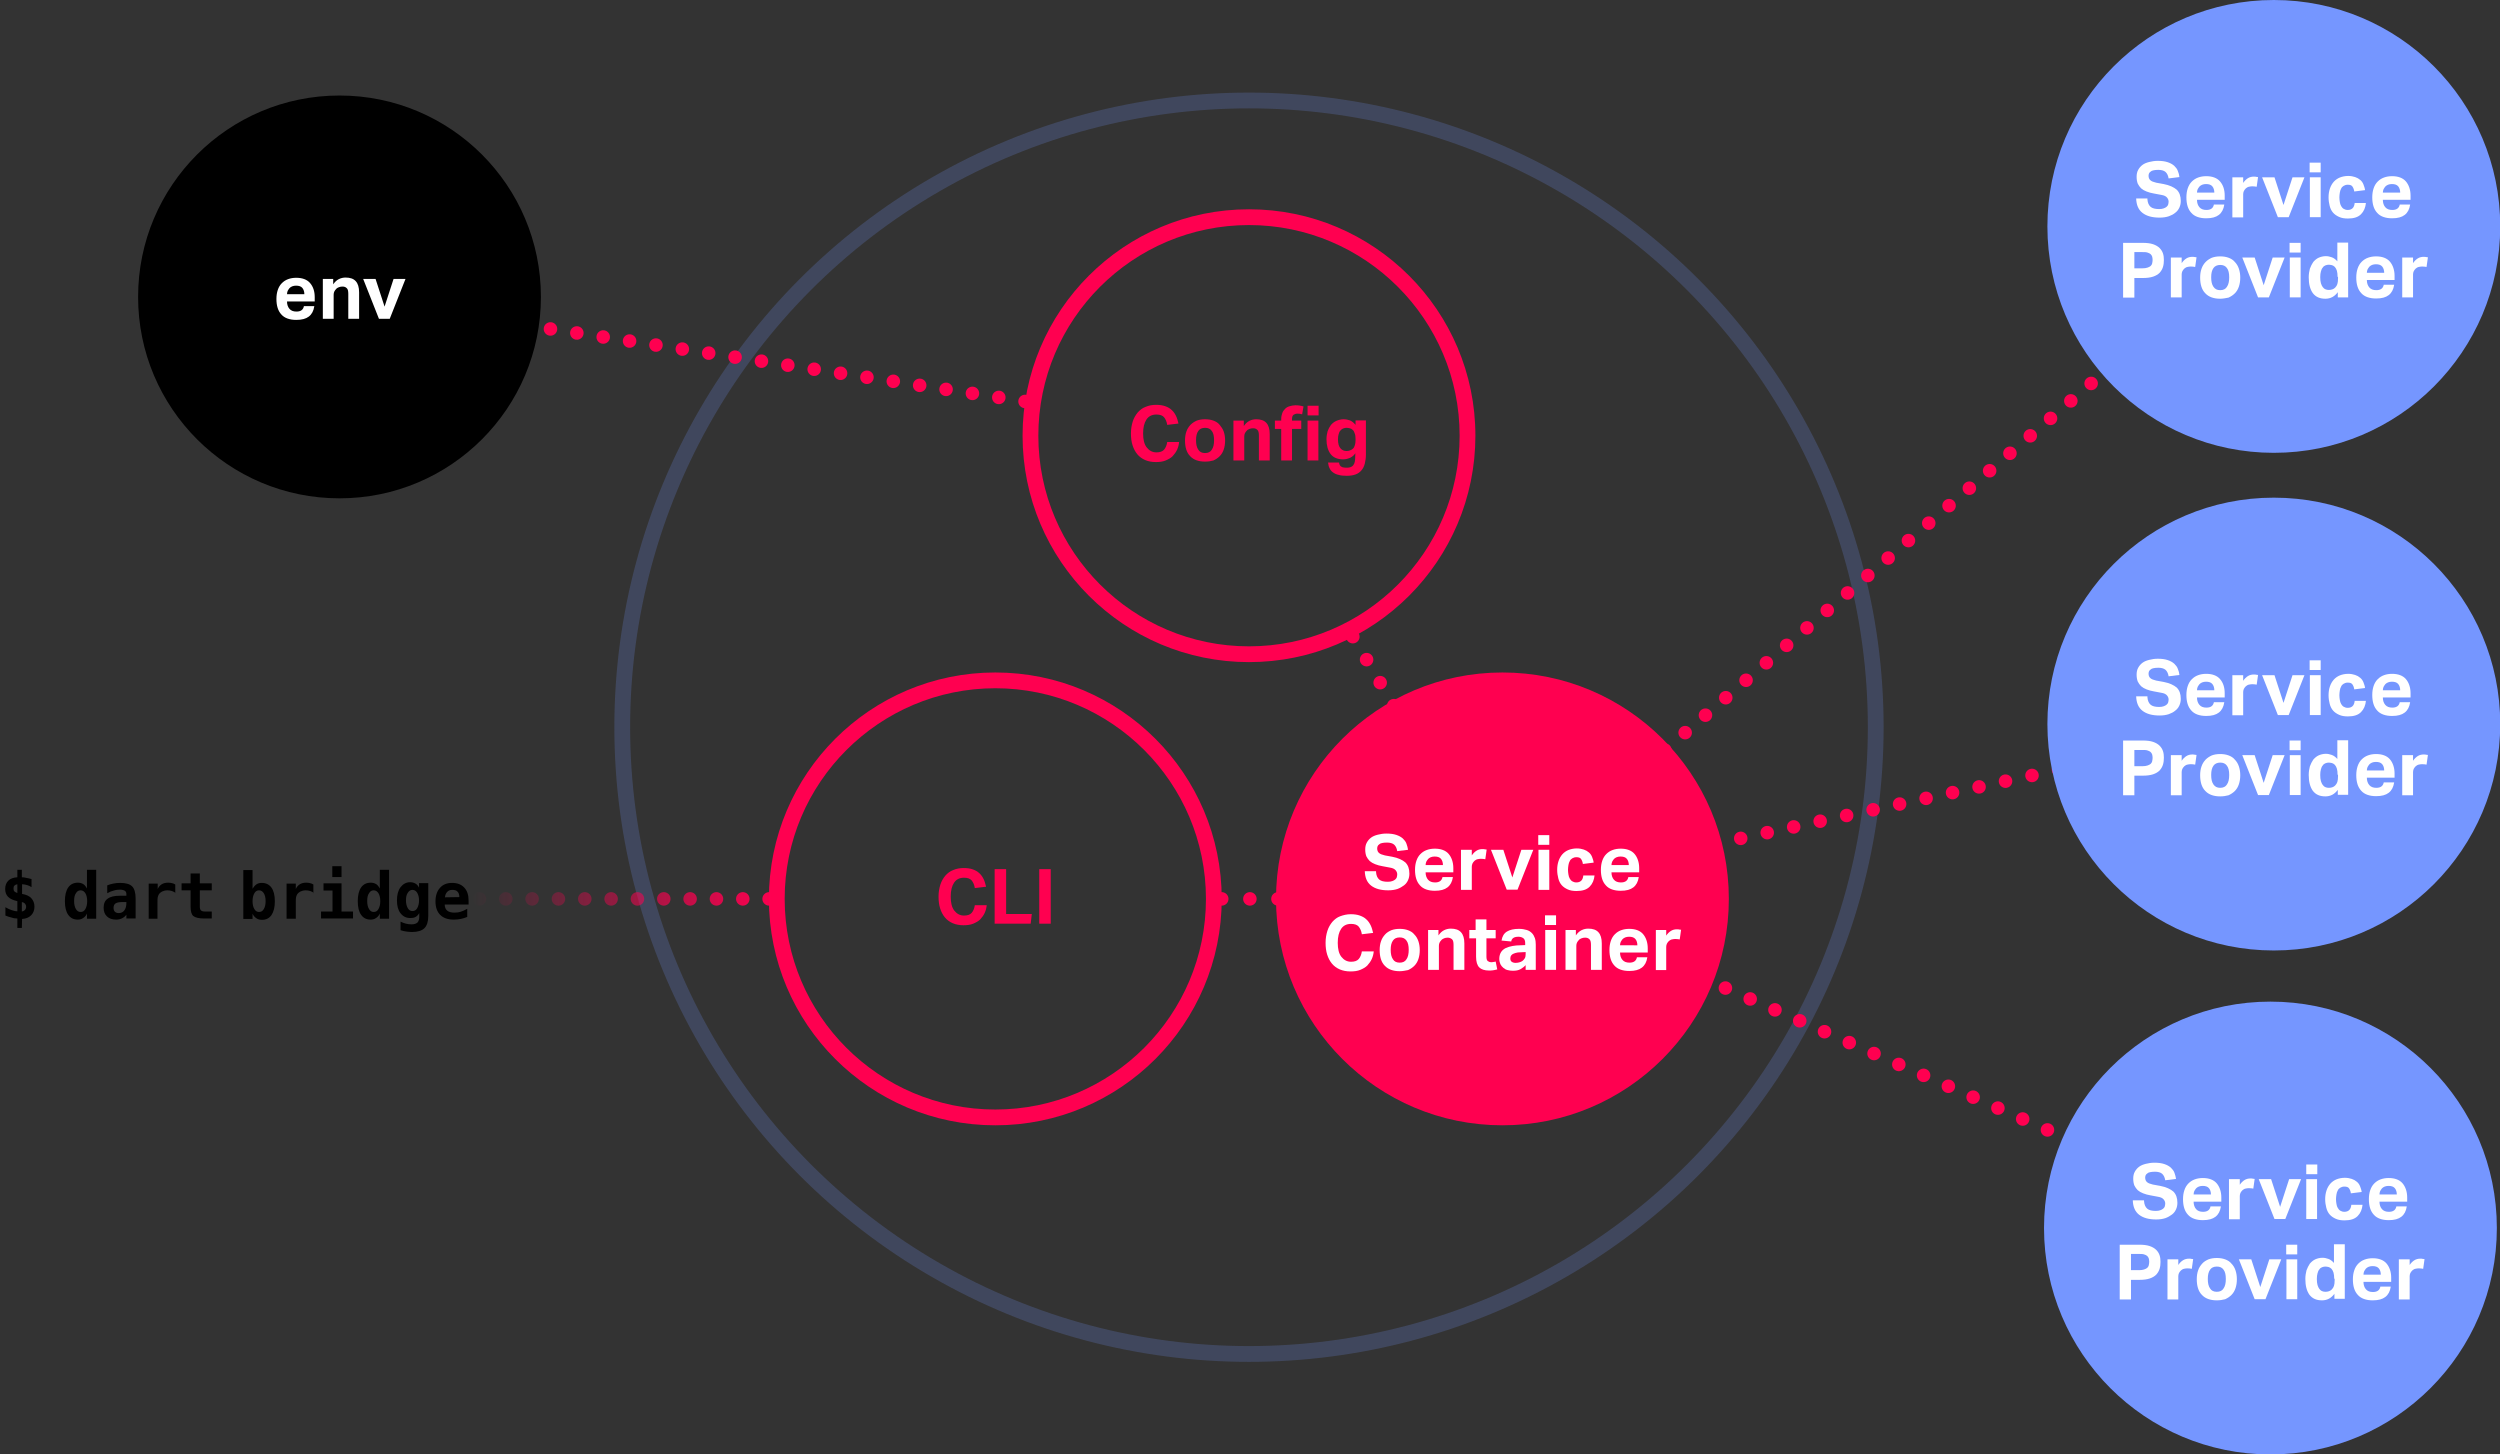 <?xml version="1.0" encoding="utf-8"?>
<!-- Generator: Adobe Illustrator 19.0.0, SVG Export Plug-In . SVG Version: 6.00 Build 0)  -->
<svg version="1.0" id="Layer_1" xmlns="http://www.w3.org/2000/svg" xmlns:xlink="http://www.w3.org/1999/xlink" x="0px" y="0px"
	 viewBox="0 0 1109.7 645.6" enable-background="new 0 0 1109.7 645.6" xml:space="preserve">
<rect x="0" y="0" width="1109.7" height="645.6" fill="#333333" stroke="none"/>
<circle id="XMLID_4_" opacity="0.21" fill="none" stroke="#7596FF" stroke-width="7" stroke-miterlimit="10" cx="554.4" cy="322.8" r="278.2"/>
<g id="XMLID_8_">
	<g id="XMLID_10_">
		<path id="XMLID_32_" fill="#FF0050" d="M441.8,305.5c51.5,0,93.5,41.9,93.5,93.5s-41.9,93.5-93.5,93.5s-93.5-41.9-93.5-93.5
			S390.3,305.5,441.8,305.5 M441.8,298.5c-55.5,0-100.5,45-100.5,100.5s45,100.5,100.5,100.5s100.5-45,100.5-100.5
			S497.3,298.5,441.8,298.5L441.8,298.5z"/>
	</g>
	<g id="XMLID_9_">
		<path id="XMLID_370_" fill="#FF0050" d="M438,401.6c-0.1,1.3-0.4,2.5-0.9,3.6c-0.5,1.1-1.2,2-2,2.9c-0.8,0.8-1.9,1.4-3.1,1.9
			c-1.2,0.5-2.7,0.7-4.3,0.7c-1.8,0-3.4-0.3-4.8-0.9c-1.4-0.6-2.6-1.5-3.5-2.6c-0.9-1.1-1.6-2.4-2.1-4c-0.5-1.6-0.7-3.3-0.7-5.2
			c0-2,0.3-3.7,0.8-5.3c0.5-1.6,1.3-2.9,2.2-4c1-1.1,2.1-2,3.5-2.5c1.4-0.6,2.9-0.9,4.7-0.9c1.5,0,2.9,0.2,4,0.6
			c1.1,0.4,2.1,0.9,2.9,1.7c0.8,0.7,1.4,1.6,1.9,2.6c0.5,1,0.8,2.2,1.1,3.4l-5,0.6c-0.2-1.4-0.7-2.5-1.4-3.4
			c-0.7-0.8-1.8-1.2-3.4-1.2c-1.9,0-3.4,0.7-4.4,2.2c-1,1.5-1.5,3.5-1.5,6.2c0,2.7,0.5,4.8,1.6,6.2c1.1,1.4,2.5,2.2,4.3,2.2
			c1.6,0,2.7-0.4,3.4-1.2c0.7-0.8,1.2-2,1.4-3.4H438z"/>
		<path id="XMLID_372_" fill="#FF0050" d="M441.5,385.8h5.1v19.9H458l-0.5,4.3h-16V385.8z"/>
		<path id="XMLID_374_" fill="#FF0050" d="M461.3,385.8h5.1V410h-5.1V385.8z"/>
	</g>
</g>
<g id="XMLID_27_">
	<g id="XMLID_53_">
		<path id="XMLID_55_" fill="#FF0050" d="M554.4,99.9c51.5,0,93.5,41.9,93.5,93.5s-41.9,93.5-93.5,93.5c-51.5,0-93.5-41.9-93.5-93.5
			S502.8,99.9,554.4,99.9 M554.4,92.9c-55.5,0-100.5,45-100.5,100.5s45,100.5,100.5,100.5c55.5,0,100.5-45,100.5-100.5
			S609.8,92.9,554.4,92.9L554.4,92.9z"/>
	</g>
	<g id="XMLID_52_">
		<path id="XMLID_356_" fill="#FF0050" d="M523.4,196c-0.1,1.3-0.4,2.5-0.9,3.6c-0.5,1.1-1.2,2-2,2.9c-0.8,0.8-1.9,1.4-3.1,1.9
			c-1.2,0.5-2.7,0.7-4.3,0.7c-1.8,0-3.4-0.3-4.8-0.9c-1.4-0.6-2.6-1.5-3.5-2.6c-0.9-1.1-1.6-2.4-2.1-4c-0.5-1.6-0.7-3.3-0.7-5.2
			c0-2,0.3-3.7,0.8-5.3c0.5-1.6,1.3-2.9,2.2-4c1-1.1,2.1-2,3.5-2.5c1.4-0.6,2.9-0.9,4.7-0.9c1.5,0,2.9,0.2,4,0.6
			c1.1,0.4,2.1,0.9,2.9,1.7c0.8,0.7,1.4,1.6,1.9,2.6c0.5,1,0.8,2.2,1.1,3.4l-5,0.6c-0.2-1.4-0.7-2.5-1.4-3.4
			c-0.7-0.8-1.8-1.2-3.4-1.2c-1.9,0-3.4,0.7-4.4,2.2c-1,1.5-1.5,3.5-1.5,6.2c0,2.7,0.5,4.8,1.6,6.2c1.1,1.4,2.5,2.2,4.3,2.2
			c1.6,0,2.7-0.4,3.4-1.2c0.7-0.8,1.2-2,1.4-3.4H523.4z"/>
		<path id="XMLID_358_" fill="#FF0050" d="M534.9,204.9c-2.9,0-5.1-0.8-6.6-2.4c-1.6-1.6-2.3-4-2.3-7c0-1.4,0.2-2.8,0.6-3.9
			c0.4-1.2,1-2.1,1.8-3c0.8-0.8,1.7-1.4,2.8-1.9c1.1-0.4,2.3-0.6,3.7-0.6c1.4,0,2.6,0.2,3.7,0.6c1.1,0.4,2.1,1,2.8,1.9
			s1.4,1.8,1.8,3c0.4,1.2,0.6,2.5,0.6,3.9c0,1.5-0.2,2.8-0.6,4c-0.4,1.2-1,2.2-1.8,3c-0.8,0.8-1.7,1.4-2.8,1.9
			C537.5,204.7,536.3,204.9,534.9,204.9z M534.9,201.1c1.4,0,2.4-0.5,3-1.5c0.7-1,1-2.4,1-4.2c0-1.8-0.3-3.2-1-4.1
			c-0.7-1-1.7-1.4-3-1.4c-1.4,0-2.4,0.5-3,1.4c-0.7,1-1,2.3-1,4.1c0,1.8,0.3,3.2,1,4.2C532.5,200.6,533.5,201.1,534.9,201.1z"/>
		<path id="XMLID_361_" fill="#FF0050" d="M547.5,186.7h4.6v2.4c0.7-1,1.5-1.8,2.5-2.3c1-0.5,2-0.7,3-0.7c2,0,3.5,0.5,4.5,1.6
			c1,1.1,1.5,2.7,1.5,5v11.7h-4.8v-11.1c0-1.2-0.2-2.1-0.7-2.5c-0.5-0.5-1.1-0.7-1.9-0.7c-0.6,0-1.1,0.1-1.6,0.3s-0.9,0.4-1.2,0.8
			c-0.3,0.3-0.6,0.7-0.8,1.1c-0.2,0.4-0.3,0.9-0.3,1.4v10.7h-4.8V186.7z"/>
		<path id="XMLID_363_" fill="#FF0050" d="M568.7,190.4h-2.8v-3.7h2.8v-0.6c0-1.1,0.2-2,0.5-2.8c0.3-0.8,0.8-1.4,1.3-1.9
			s1.2-0.9,2-1.1c0.7-0.2,1.6-0.4,2.4-0.4c0.6,0,1.2,0,1.8,0.1c0.6,0.1,1.3,0.2,1.9,0.4l-0.6,3.5c-0.7-0.2-1.4-0.3-2.1-0.3
			c-0.6,0-1.2,0.2-1.7,0.5c-0.5,0.4-0.7,1-0.7,1.9v0.7h4.1v3.7h-4.1v14h-4.8V190.4z M580.4,180.1h4.9v4.3h-4.9V180.1z M580.4,186.7
			h4.8v17.7h-4.8V186.7z"/>
		<path id="XMLID_367_" fill="#FF0050" d="M594.4,205.5c0.1,0.5,0.2,0.8,0.4,1.1s0.4,0.5,0.7,0.6c0.3,0.2,0.6,0.3,1,0.3
			c0.4,0.1,0.9,0.1,1.4,0.1c0.9,0,1.6-0.2,2.1-0.5c0.5-0.3,0.9-0.8,1.1-1.3c0.2-0.5,0.4-1.2,0.4-1.9s0.1-1.4,0.1-2.2v-0.5
			c-0.6,0.9-1.3,1.5-2.3,2c-0.9,0.4-2,0.7-3.1,0.7c-2.5,0-4.4-0.8-5.6-2.4c-1.2-1.6-1.8-3.8-1.8-6.5c0-1.3,0.2-2.5,0.5-3.6
			c0.4-1.1,0.9-2,1.5-2.8c0.7-0.8,1.5-1.4,2.4-1.8c1-0.4,2-0.7,3.2-0.7c1,0,1.9,0.2,2.8,0.5c0.9,0.4,1.7,1,2.5,2v-2h4.6v15.2
			c0,1.5-0.2,2.8-0.5,4c-0.3,1.2-0.8,2.2-1.5,3c-0.7,0.8-1.5,1.4-2.6,1.8c-1.1,0.4-2.4,0.6-3.9,0.6c-1.4,0-2.6-0.1-3.6-0.4
			c-1-0.2-1.8-0.6-2.5-1.1c-0.7-0.5-1.2-1.1-1.5-1.8c-0.4-0.7-0.6-1.6-0.7-2.6H594.4z M601.7,194.9c0-1.1-0.1-1.9-0.4-2.6
			c-0.2-0.7-0.5-1.2-0.9-1.5c-0.4-0.4-0.8-0.6-1.3-0.7c-0.5-0.1-1-0.2-1.4-0.2c-0.5,0-1,0.1-1.5,0.3s-0.9,0.5-1.2,0.9
			c-0.4,0.4-0.6,0.9-0.8,1.6c-0.2,0.6-0.3,1.4-0.3,2.3c0,1.9,0.4,3.2,1.1,4c0.7,0.8,1.6,1.2,2.7,1.2c0.6,0,1.1-0.1,1.6-0.3
			c0.5-0.2,0.9-0.4,1.3-0.8s0.6-0.9,0.8-1.5c0.2-0.6,0.3-1.3,0.3-2.2V194.9z"/>
	</g>
</g>
<g id="XMLID_60_">
	<g id="XMLID_75_">
		
			<line id="XMLID_78_" fill="none" stroke="#FF0050" stroke-width="6" stroke-linecap="round" stroke-linejoin="round" x1="150.7" y1="131.8" x2="150.7" y2="131.8"/>
		
			<line id="XMLID_77_" fill="none" stroke="#FF0050" stroke-width="6" stroke-linecap="round" stroke-linejoin="round" stroke-dasharray="0,11.842" x1="162.4" y1="133.5" x2="449.2" y2="177.3"/>
		
			<line id="XMLID_76_" fill="none" stroke="#FF0050" stroke-width="6" stroke-linecap="round" stroke-linejoin="round" x1="455" y1="178.2" x2="455" y2="178.2"/>
	</g>
</g>
<g id="XMLID_57_">
	<g id="XMLID_80_">
		
			<line id="XMLID_88_" fill="none" stroke="#FF0050" stroke-width="6" stroke-linecap="round" stroke-linejoin="round" x1="600.5" y1="282.6" x2="600.5" y2="282.6"/>
		
			<line id="XMLID_87_" fill="none" stroke="#FF0050" stroke-width="6" stroke-linecap="round" stroke-linejoin="round" stroke-dasharray="0,11.866" x1="606.6" y1="292.8" x2="663.9" y2="389.9"/>
		
			<line id="XMLID_86_" fill="none" stroke="#FF0050" stroke-width="6" stroke-linecap="round" stroke-linejoin="round" x1="666.9" y1="395" x2="666.9" y2="395"/>
	</g>
</g>
<g id="XMLID_62_">
	<g id="XMLID_83_">
		
			<line id="XMLID_104_" fill="none" stroke="#FF0050" stroke-width="6" stroke-linecap="round" stroke-linejoin="round" x1="542.3" y1="399" x2="542.3" y2="399"/>
		
			<line id="XMLID_85_" fill="none" stroke="#FF0050" stroke-width="6" stroke-linecap="round" stroke-linejoin="round" stroke-dasharray="0,12.457" x1="554.8" y1="399" x2="660.6" y2="399"/>
		
			<line id="XMLID_84_" fill="none" stroke="#FF0050" stroke-width="6" stroke-linecap="round" stroke-linejoin="round" x1="666.9" y1="399" x2="666.9" y2="399"/>
	</g>
</g>
<g id="XMLID_67_">
	<g id="XMLID_108_">
		<linearGradient id="XMLID_391_" gradientUnits="userSpaceOnUse" x1="209.807" y1="398.961" x2="344.392" y2="398.961">
			<stop  offset="0" style="stop-color:#FF0050;stop-opacity:0"/>
			<stop  offset="1" style="stop-color:#FF0050"/>
		</linearGradient>
		
			<line id="XMLID_111_" fill="none" stroke="url(#XMLID_391_)" stroke-width="6" stroke-linecap="round" stroke-linejoin="round" x1="212.8" y1="399" x2="212.8" y2="399"/>
		<linearGradient id="XMLID_392_" gradientUnits="userSpaceOnUse" x1="209.807" y1="398.961" x2="344.392" y2="398.961">
			<stop  offset="0" style="stop-color:#FF0050;stop-opacity:0"/>
			<stop  offset="1" style="stop-color:#FF0050"/>
		</linearGradient>
		
			<line id="XMLID_110_" fill="none" stroke="url(#XMLID_392_)" stroke-width="6" stroke-linecap="round" stroke-linejoin="round" stroke-dasharray="0,11.69" x1="224.5" y1="399" x2="335.5" y2="399"/>
		<linearGradient id="XMLID_393_" gradientUnits="userSpaceOnUse" x1="209.807" y1="398.961" x2="344.392" y2="398.961">
			<stop  offset="0" style="stop-color:#FF0050;stop-opacity:0"/>
			<stop  offset="1" style="stop-color:#FF0050"/>
		</linearGradient>
		
			<line id="XMLID_109_" fill="none" stroke="url(#XMLID_393_)" stroke-width="6" stroke-linecap="round" stroke-linejoin="round" x1="341.4" y1="399" x2="341.4" y2="399"/>
	</g>
</g>
<g id="XMLID_63_">
	<g id="XMLID_94_">
		
			<line id="XMLID_99_" fill="none" stroke="#FF0050" stroke-width="6" stroke-linecap="round" stroke-linejoin="round" x1="1007.8" y1="545.1" x2="1007.8" y2="545.1"/>
		
			<line id="XMLID_96_" fill="none" stroke="#FF0050" stroke-width="6" stroke-linecap="round" stroke-linejoin="round" stroke-dasharray="0,12.016" x1="996.8" y1="540.3" x2="672.4" y2="397.4"/>
		
			<line id="XMLID_95_" fill="none" stroke="#FF0050" stroke-width="6" stroke-linecap="round" stroke-linejoin="round" x1="666.9" y1="395" x2="666.9" y2="395"/>
	</g>
</g>
<g id="XMLID_56_">
	<g id="XMLID_138_">
		
			<line id="XMLID_141_" fill="none" stroke="#FF0050" stroke-width="6" stroke-linecap="round" stroke-linejoin="round" x1="1007.8" y1="321.4" x2="1007.8" y2="321.4"/>
		
			<line id="XMLID_140_" fill="none" stroke="#FF0050" stroke-width="6" stroke-linecap="round" stroke-linejoin="round" stroke-dasharray="0,12.025" x1="996" y1="323.9" x2="672.8" y2="393.7"/>
		
			<line id="XMLID_139_" fill="none" stroke="#FF0050" stroke-width="6" stroke-linecap="round" stroke-linejoin="round" x1="666.9" y1="395" x2="666.9" y2="395"/>
	</g>
</g>
<g id="XMLID_64_">
	<g id="XMLID_143_">
		
			<line id="XMLID_146_" fill="none" stroke="#FF0050" stroke-width="6" stroke-linecap="round" stroke-linejoin="round" x1="1009.3" y1="100.5" x2="1009.3" y2="100.5"/>
		
			<line id="XMLID_145_" fill="none" stroke="#FF0050" stroke-width="6" stroke-linecap="round" stroke-linejoin="round" stroke-dasharray="0,11.885" x1="1000.3" y1="108.2" x2="671.4" y2="391.1"/>
		
			<line id="XMLID_144_" fill="none" stroke="#FF0050" stroke-width="6" stroke-linecap="round" stroke-linejoin="round" x1="666.9" y1="395" x2="666.9" y2="395"/>
	</g>
</g>
<g id="XMLID_5_">
	<circle id="XMLID_7_" fill="#FF0050" cx="666.9" cy="399" r="100.5"/>
	<g id="XMLID_6_">
		<path id="XMLID_317_" fill="#FFFFFF" d="M610.8,387.1c0.1,1.5,0.6,2.6,1.4,3.3s2.1,1,3.8,1c0.8,0,1.5-0.1,2-0.3
			c0.5-0.2,1-0.4,1.3-0.7c0.3-0.3,0.6-0.6,0.7-1c0.1-0.4,0.2-0.8,0.2-1.3c0-0.6-0.2-1.2-0.7-1.8c-0.5-0.6-1.3-1-2.6-1.2l-3.2-0.6
			c-1.2-0.2-2.3-0.5-3.3-0.9c-1-0.4-1.7-0.8-2.4-1.4c-0.6-0.6-1.1-1.3-1.5-2.1c-0.3-0.8-0.5-1.8-0.5-3c0-1.2,0.2-2.2,0.7-3.1
			c0.5-0.9,1.1-1.6,1.9-2.2c0.8-0.6,1.8-1,3-1.3c1.2-0.3,2.4-0.5,3.8-0.5c1.8,0,3.2,0.2,4.4,0.6c1.2,0.4,2.1,0.9,2.9,1.6
			c0.7,0.7,1.3,1.4,1.6,2.3s0.6,1.8,0.7,2.7l-4.8,0.6c-0.2-1.3-0.7-2.3-1.4-2.9c-0.7-0.6-1.8-0.9-3.2-0.9c-0.9,0-1.6,0.1-2.1,0.2
			c-0.6,0.1-1,0.3-1.3,0.6c-0.3,0.2-0.6,0.5-0.7,0.8c-0.1,0.3-0.2,0.6-0.2,1c0,0.9,0.3,1.6,0.8,2c0.5,0.5,1.4,0.8,2.6,1.1l3.3,0.6
			c2.6,0.5,4.5,1.4,5.8,2.5c1.2,1.2,1.8,2.8,1.8,5c0,1.1-0.2,2-0.6,2.9c-0.4,0.9-1,1.7-1.8,2.3s-1.8,1.2-2.9,1.6
			c-1.2,0.4-2.6,0.6-4.1,0.6c-3.3,0-5.8-0.7-7.6-2.1c-1.8-1.4-2.7-3.5-2.8-6.4H610.8z"/>
		<path id="XMLID_319_" fill="#FFFFFF" d="M644.9,389.4c-0.3,2-1.1,3.5-2.4,4.5c-1.3,1-3.1,1.5-5.6,1.5c-2.9,0-5.2-0.8-6.6-2.4
			c-1.5-1.6-2.2-3.9-2.2-6.9c0-1.5,0.2-2.8,0.6-4c0.4-1.2,1-2.2,1.8-3c0.8-0.8,1.7-1.4,2.8-1.8c1.1-0.4,2.3-0.6,3.6-0.6
			c2.7,0,4.8,0.8,6.1,2.3s2.1,3.7,2.1,6.3v1.9h-12.3c0,1.4,0.4,2.5,1.1,3.3c0.7,0.8,1.7,1.2,3.1,1.2c1.9,0,3-0.8,3.3-2.4H644.9z
			 M640.5,384.1c0-1.2-0.3-2.2-0.9-2.9s-1.5-1-2.8-1c-0.6,0-1.2,0.1-1.7,0.3c-0.5,0.2-0.9,0.5-1.2,0.8c-0.3,0.4-0.6,0.8-0.8,1.2
			c-0.2,0.5-0.3,1-0.3,1.5H640.5z"/>
		<path id="XMLID_322_" fill="#FFFFFF" d="M648.7,377.2h4.6v2.5c0.6-0.9,1.3-1.6,2.1-2.1c0.8-0.5,1.7-0.7,2.6-0.7
			c0.5,0,0.8,0,1.1,0.1c0.3,0,0.6,0.1,0.8,0.1l-0.6,4.3c-0.5-0.1-1.2-0.2-2-0.2c-0.5,0-1,0.1-1.5,0.2c-0.5,0.1-0.9,0.4-1.3,0.7
			c-0.4,0.4-0.7,0.8-0.9,1.2c-0.2,0.5-0.3,0.9-0.3,1.4V395h-4.8V377.2z"/>
		<path id="XMLID_324_" fill="#FFFFFF" d="M661.8,377.2h5.5l4,12.3l4-12.3h5.3l-7,17.7h-4.8L661.8,377.2z"/>
		<path id="XMLID_326_" fill="#FFFFFF" d="M682.8,370.7h4.9v4.3h-4.9V370.7z M682.9,377.2h4.8V395h-4.8V377.2z"/>
		<path id="XMLID_329_" fill="#FFFFFF" d="M707.8,388.5c-0.2,2.1-0.9,3.8-2.2,5.1c-1.3,1.3-3.2,1.9-5.8,1.9c-1.5,0-2.8-0.2-3.9-0.7
			c-1.1-0.5-2-1.1-2.7-1.9c-0.7-0.8-1.2-1.8-1.5-3c-0.3-1.2-0.5-2.4-0.5-3.8c0-1.4,0.2-2.7,0.6-3.9c0.4-1.2,1-2.2,1.7-3
			c0.7-0.8,1.7-1.5,2.7-1.9s2.3-0.7,3.7-0.7c1.2,0,2.2,0.2,3.1,0.5c0.9,0.3,1.6,0.7,2.3,1.3c0.6,0.5,1.1,1.2,1.4,2
			c0.3,0.8,0.6,1.6,0.7,2.5l-4.8,0.6c-0.1-0.9-0.4-1.6-0.8-2.2c-0.4-0.6-1.1-0.8-2.1-0.8c-0.7,0-1.3,0.2-1.8,0.5
			c-0.5,0.3-0.9,0.7-1.1,1.2c-0.3,0.5-0.5,1.1-0.6,1.8c-0.1,0.7-0.2,1.4-0.2,2.1c0,0.7,0.1,1.5,0.2,2.1c0.1,0.7,0.3,1.3,0.6,1.8
			c0.3,0.5,0.6,0.9,1.1,1.2c0.5,0.3,1.1,0.5,1.8,0.5c1,0,1.7-0.3,2.2-0.8c0.5-0.5,0.8-1.3,0.9-2.3H707.8z"/>
		<path id="XMLID_331_" fill="#FFFFFF" d="M727.4,389.4c-0.3,2-1.1,3.5-2.4,4.5c-1.3,1-3.1,1.5-5.6,1.5c-2.9,0-5.2-0.8-6.6-2.4
			c-1.5-1.6-2.2-3.9-2.2-6.9c0-1.5,0.2-2.8,0.6-4c0.4-1.2,1-2.2,1.8-3s1.7-1.4,2.8-1.8c1.1-0.4,2.3-0.6,3.6-0.6
			c2.7,0,4.8,0.8,6.1,2.3s2.1,3.7,2.1,6.3v1.9h-12.3c0,1.4,0.4,2.5,1.1,3.3s1.7,1.2,3.1,1.2c1.9,0,3-0.8,3.3-2.4H727.4z M723,384.1
			c0-1.2-0.3-2.2-0.9-2.9c-0.6-0.7-1.5-1-2.8-1c-0.6,0-1.2,0.1-1.7,0.3c-0.5,0.2-0.9,0.5-1.2,0.8c-0.3,0.4-0.6,0.8-0.8,1.2
			c-0.2,0.5-0.3,1-0.3,1.5H723z"/>
		<path id="XMLID_334_" fill="#FFFFFF" d="M609.8,422.1c-0.1,1.3-0.4,2.5-0.9,3.6c-0.5,1.1-1.2,2-2,2.9c-0.8,0.8-1.9,1.4-3.1,1.9
			c-1.2,0.5-2.7,0.7-4.3,0.7c-1.8,0-3.4-0.3-4.8-0.9c-1.4-0.6-2.6-1.5-3.5-2.6c-0.9-1.1-1.6-2.4-2.1-4c-0.5-1.6-0.7-3.3-0.7-5.2
			c0-2,0.3-3.7,0.8-5.3c0.5-1.6,1.3-2.9,2.2-4c1-1.1,2.1-2,3.5-2.5s2.9-0.9,4.7-0.9c1.5,0,2.9,0.2,4,0.6c1.1,0.4,2.1,0.9,2.9,1.7
			c0.8,0.7,1.4,1.6,1.9,2.6c0.5,1,0.8,2.2,1.1,3.4l-5,0.6c-0.2-1.4-0.7-2.5-1.4-3.4c-0.7-0.8-1.8-1.2-3.4-1.2
			c-1.9,0-3.4,0.7-4.4,2.2s-1.5,3.5-1.5,6.2c0,2.7,0.5,4.8,1.6,6.2c1.1,1.4,2.5,2.2,4.3,2.2c1.6,0,2.7-0.4,3.4-1.2
			c0.7-0.8,1.2-2,1.4-3.4H609.8z"/>
		<path id="XMLID_336_" fill="#FFFFFF" d="M621.3,431.1c-2.9,0-5.1-0.8-6.6-2.4c-1.6-1.6-2.3-4-2.3-7c0-1.4,0.2-2.8,0.6-3.9
			c0.4-1.2,1-2.1,1.8-3s1.7-1.4,2.8-1.9c1.1-0.4,2.3-0.6,3.7-0.6c1.4,0,2.6,0.2,3.7,0.6c1.1,0.4,2.1,1,2.8,1.9
			c0.8,0.8,1.4,1.8,1.8,3c0.4,1.2,0.6,2.5,0.6,3.9c0,1.5-0.2,2.8-0.6,4c-0.4,1.2-1,2.2-1.8,3c-0.8,0.8-1.7,1.4-2.8,1.9
			C623.9,430.8,622.7,431.1,621.3,431.1z M621.3,427.3c1.4,0,2.4-0.5,3-1.5c0.7-1,1-2.4,1-4.2c0-1.8-0.3-3.2-1-4.1
			c-0.7-1-1.7-1.4-3-1.4c-1.4,0-2.4,0.5-3,1.4c-0.7,1-1,2.3-1,4.1c0,1.8,0.3,3.2,1,4.2C618.9,426.8,619.9,427.3,621.3,427.3z"/>
		<path id="XMLID_339_" fill="#FFFFFF" d="M633.9,412.8h4.6v2.4c0.7-1,1.5-1.8,2.5-2.3c1-0.5,2-0.7,3-0.7c2,0,3.5,0.5,4.5,1.6
			s1.5,2.7,1.5,5v11.7h-4.8v-11.1c0-1.2-0.2-2.1-0.7-2.5s-1.1-0.7-1.9-0.7c-0.6,0-1.1,0.1-1.6,0.3c-0.4,0.2-0.9,0.4-1.2,0.8
			c-0.3,0.3-0.6,0.7-0.8,1.1s-0.3,0.9-0.3,1.4v10.7h-4.8V412.8z"/>
		<path id="XMLID_341_" fill="#FFFFFF" d="M655,416.5h-2.8v-3.7h2.8v-4.7h4.8v4.7h4.1v3.7h-4.1v8.2c0,0.9,0.2,1.6,0.6,1.9
			c0.4,0.3,0.9,0.5,1.5,0.5c0.3,0,0.6,0,1-0.1c0.3,0,0.7-0.1,1-0.2l0.7,3.5c-0.7,0.2-1.3,0.3-1.9,0.4c-0.6,0.1-1.2,0.1-1.8,0.1
			c-1.9,0-3.4-0.5-4.3-1.4c-0.9-0.9-1.4-2.5-1.4-4.7V416.5z"/>
		<path id="XMLID_343_" fill="#FFFFFF" d="M677.3,428.3c-0.7,0.8-1.5,1.4-2.4,1.9c-0.9,0.5-2,0.7-3.4,0.7c-0.8,0-1.5-0.1-2.3-0.3
			s-1.3-0.5-1.9-1c-0.5-0.4-1-1-1.3-1.6c-0.3-0.7-0.5-1.5-0.5-2.4c0-1.2,0.3-2.2,0.8-3c0.5-0.8,1.3-1.4,2.1-1.8
			c0.9-0.4,1.9-0.7,3-0.9c1.1-0.2,2.2-0.3,3.3-0.3l2.3-0.1v-0.9c0-1.1-0.3-1.8-0.9-2.2s-1.3-0.6-2.1-0.6c-1.9,0-3,0.7-3.2,2.1
			l-4.3-0.4c0.3-1.9,1.1-3.2,2.4-4c1.3-0.8,3.1-1.2,5.3-1.2c1.4,0,2.5,0.2,3.5,0.5c1,0.3,1.7,0.8,2.3,1.4c0.6,0.6,1,1.4,1.3,2.2
			c0.3,0.9,0.4,1.9,0.4,2.9v11.2h-4.5V428.3z M677.2,422.6l-2.1,0.1c-1,0-1.8,0.1-2.4,0.3c-0.6,0.2-1.1,0.4-1.4,0.6
			c-0.3,0.2-0.5,0.5-0.7,0.8c-0.1,0.3-0.2,0.7-0.2,1.1c0,0.6,0.2,1.1,0.6,1.4c0.4,0.3,1,0.5,1.7,0.5c1.2,0,2.2-0.3,3-0.8
			c0.4-0.3,0.8-0.7,1.1-1.2c0.3-0.5,0.4-1.1,0.4-1.8V422.6z"/>
		<path id="XMLID_346_" fill="#FFFFFF" d="M685.8,406.3h4.9v4.3h-4.9V406.3z M685.9,412.8h4.8v17.7h-4.8V412.8z"/>
		<path id="XMLID_349_" fill="#FFFFFF" d="M694.9,412.8h4.6v2.4c0.7-1,1.5-1.8,2.5-2.3c1-0.5,2-0.7,3-0.7c2,0,3.5,0.5,4.5,1.6
			c1,1.1,1.5,2.7,1.5,5v11.7h-4.8v-11.1c0-1.2-0.2-2.1-0.7-2.5c-0.5-0.5-1.1-0.7-1.9-0.7c-0.6,0-1.1,0.1-1.6,0.3s-0.9,0.4-1.2,0.8
			c-0.3,0.3-0.6,0.7-0.8,1.1c-0.2,0.4-0.3,0.9-0.3,1.4v10.7h-4.8V412.8z"/>
		<path id="XMLID_351_" fill="#FFFFFF" d="M731.2,425c-0.3,2-1.1,3.5-2.4,4.5c-1.3,1-3.1,1.5-5.6,1.5c-2.9,0-5.2-0.8-6.6-2.4
			c-1.5-1.6-2.2-3.9-2.2-6.9c0-1.5,0.2-2.8,0.6-4c0.4-1.2,1-2.2,1.8-3s1.7-1.4,2.8-1.8c1.1-0.4,2.3-0.6,3.6-0.6
			c2.7,0,4.8,0.8,6.1,2.3s2.1,3.7,2.1,6.3v1.9h-12.3c0,1.4,0.4,2.5,1.1,3.3s1.7,1.2,3.1,1.2c1.9,0,3-0.8,3.3-2.4H731.2z
			 M726.8,419.7c0-1.2-0.3-2.2-0.9-2.9c-0.6-0.7-1.5-1-2.8-1c-0.6,0-1.2,0.1-1.7,0.3c-0.5,0.2-0.9,0.5-1.2,0.8
			c-0.3,0.4-0.6,0.8-0.8,1.2c-0.2,0.5-0.3,1-0.3,1.5H726.8z"/>
		<path id="XMLID_354_" fill="#FFFFFF" d="M735,412.8h4.6v2.5c0.6-0.9,1.3-1.6,2.1-2.1c0.8-0.5,1.7-0.7,2.6-0.7c0.5,0,0.8,0,1.1,0.1
			c0.3,0,0.6,0.1,0.8,0.1l-0.6,4.3c-0.5-0.1-1.2-0.2-2-0.2c-0.5,0-1,0.1-1.5,0.2c-0.5,0.1-0.9,0.4-1.3,0.7c-0.4,0.4-0.7,0.8-0.9,1.2
			c-0.2,0.5-0.3,0.9-0.3,1.4v10.3H735V412.8z"/>
	</g>
</g>
<circle id="XMLID_26_" cx="150.7" cy="131.8" r="89.4"/>
<g id="XMLID_61_">
	<path id="XMLID_310_" fill="#FFFFFF" d="M139.5,136c-0.3,2-1.1,3.5-2.4,4.5c-1.3,1-3.1,1.5-5.6,1.5c-2.9,0-5.2-0.8-6.6-2.4
		c-1.5-1.6-2.2-3.9-2.2-6.9c0-1.5,0.2-2.8,0.6-4c0.4-1.2,1-2.2,1.8-3s1.7-1.4,2.8-1.8c1.1-0.4,2.3-0.6,3.6-0.6
		c2.7,0,4.8,0.8,6.1,2.3c1.4,1.6,2.1,3.7,2.1,6.3v1.9h-12.3c0,1.4,0.4,2.5,1.1,3.3c0.7,0.8,1.7,1.2,3.1,1.2c1.9,0,3-0.8,3.3-2.4
		H139.5z M135.1,130.7c0-1.2-0.3-2.2-0.9-2.9s-1.5-1-2.8-1c-0.6,0-1.2,0.1-1.7,0.3c-0.5,0.2-0.9,0.5-1.2,0.8
		c-0.3,0.4-0.6,0.8-0.8,1.2c-0.2,0.5-0.3,1-0.3,1.5H135.1z"/>
	<path id="XMLID_313_" fill="#FFFFFF" d="M143.3,123.8h4.6v2.4c0.7-1,1.5-1.8,2.5-2.3c1-0.5,2-0.7,3-0.7c2,0,3.5,0.5,4.5,1.6
		s1.5,2.7,1.5,5v11.7h-4.8v-11.1c0-1.2-0.2-2.1-0.7-2.5c-0.5-0.5-1.1-0.7-1.9-0.7c-0.6,0-1.1,0.1-1.6,0.3s-0.9,0.4-1.2,0.8
		c-0.3,0.3-0.6,0.7-0.8,1.1c-0.2,0.4-0.3,0.9-0.3,1.4v10.7h-4.8V123.8z"/>
	<path id="XMLID_315_" fill="#FFFFFF" d="M161.2,123.8h5.5l4,12.3l4-12.3h5.3l-7,17.7h-4.8L161.2,123.8z"/>
</g>
<g id="XMLID_11_">
	<circle id="XMLID_13_" fill="#7596FF" cx="1007.8" cy="545.1" r="100.5"/>
	<g id="XMLID_12_">
		<path id="XMLID_272_" fill="#FFFFFF" d="M951.7,533.2c0.1,1.5,0.6,2.6,1.4,3.3s2.1,1,3.8,1c0.8,0,1.5-0.1,2-0.3
			c0.5-0.2,1-0.4,1.3-0.7c0.3-0.3,0.6-0.6,0.7-1c0.1-0.4,0.2-0.8,0.2-1.3c0-0.6-0.2-1.2-0.7-1.8c-0.5-0.6-1.3-1-2.6-1.2l-3.2-0.6
			c-1.2-0.2-2.3-0.5-3.3-0.9c-1-0.4-1.7-0.8-2.4-1.4c-0.6-0.6-1.1-1.3-1.5-2.1c-0.3-0.8-0.5-1.8-0.5-3c0-1.2,0.2-2.2,0.7-3.1
			c0.5-0.9,1.1-1.6,1.9-2.2c0.8-0.6,1.8-1,3-1.3c1.2-0.3,2.4-0.5,3.8-0.5c1.8,0,3.2,0.2,4.4,0.6c1.2,0.4,2.1,0.9,2.9,1.6
			c0.7,0.7,1.3,1.4,1.6,2.3s0.6,1.8,0.7,2.7l-4.8,0.6c-0.2-1.3-0.7-2.3-1.4-2.9c-0.7-0.6-1.8-0.9-3.2-0.9c-0.9,0-1.6,0.1-2.1,0.2
			c-0.6,0.1-1,0.3-1.3,0.6c-0.3,0.2-0.6,0.5-0.7,0.8c-0.1,0.3-0.2,0.6-0.2,1c0,0.9,0.3,1.6,0.8,2c0.5,0.5,1.4,0.8,2.6,1.1l3.3,0.6
			c2.6,0.5,4.5,1.4,5.8,2.5c1.2,1.2,1.8,2.8,1.8,5c0,1.1-0.2,2-0.6,2.9c-0.4,0.9-1,1.7-1.8,2.3s-1.8,1.2-2.9,1.6
			c-1.2,0.4-2.6,0.6-4.1,0.6c-3.3,0-5.8-0.7-7.6-2.1c-1.8-1.4-2.7-3.5-2.8-6.4H951.7z"/>
		<path id="XMLID_274_" fill="#FFFFFF" d="M985.8,535.6c-0.3,2-1.1,3.5-2.4,4.5c-1.3,1-3.1,1.5-5.6,1.5c-2.9,0-5.2-0.8-6.6-2.4
			c-1.5-1.6-2.2-3.9-2.2-6.9c0-1.5,0.2-2.8,0.6-4c0.4-1.2,1-2.2,1.8-3c0.8-0.8,1.7-1.4,2.8-1.8c1.1-0.4,2.3-0.6,3.6-0.6
			c2.7,0,4.8,0.8,6.1,2.3s2.1,3.7,2.1,6.3v1.9h-12.3c0,1.4,0.4,2.5,1.1,3.3c0.7,0.8,1.7,1.2,3.1,1.2c1.9,0,3-0.8,3.3-2.4H985.8z
			 M981.4,530.3c0-1.2-0.3-2.2-0.9-2.9s-1.5-1-2.8-1c-0.6,0-1.2,0.1-1.7,0.3c-0.5,0.2-0.9,0.5-1.2,0.8c-0.3,0.4-0.6,0.8-0.8,1.2
			c-0.2,0.5-0.3,1-0.3,1.5H981.4z"/>
		<path id="XMLID_277_" fill="#FFFFFF" d="M989.6,523.4h4.6v2.5c0.6-0.9,1.3-1.6,2.1-2.1c0.8-0.5,1.7-0.7,2.6-0.7
			c0.5,0,0.8,0,1.1,0.1c0.3,0,0.6,0.1,0.8,0.1l-0.6,4.3c-0.5-0.1-1.2-0.2-2-0.2c-0.5,0-1,0.1-1.5,0.2c-0.5,0.1-0.9,0.4-1.3,0.7
			c-0.4,0.4-0.7,0.8-0.9,1.2c-0.2,0.5-0.3,0.9-0.3,1.4v10.3h-4.8V523.4z"/>
		<path id="XMLID_279_" fill="#FFFFFF" d="M1002.6,523.4h5.5l4,12.3l4-12.3h5.3l-7,17.7h-4.8L1002.6,523.4z"/>
		<path id="XMLID_281_" fill="#FFFFFF" d="M1023.7,516.9h4.9v4.3h-4.9V516.9z M1023.7,523.4h4.8v17.7h-4.8V523.4z"/>
		<path id="XMLID_284_" fill="#FFFFFF" d="M1048.7,534.7c-0.2,2.1-0.9,3.8-2.2,5.1c-1.3,1.3-3.2,1.9-5.8,1.9c-1.5,0-2.8-0.2-3.9-0.7
			c-1.1-0.5-2-1.1-2.7-1.9c-0.7-0.8-1.2-1.8-1.5-3c-0.3-1.2-0.5-2.4-0.5-3.8c0-1.4,0.2-2.7,0.6-3.9c0.4-1.2,1-2.2,1.7-3
			c0.7-0.8,1.7-1.5,2.7-1.9s2.3-0.7,3.7-0.7c1.2,0,2.2,0.2,3.1,0.5c0.9,0.3,1.6,0.7,2.3,1.3c0.6,0.5,1.1,1.2,1.4,2
			c0.3,0.8,0.6,1.6,0.7,2.5l-4.8,0.6c-0.1-0.9-0.4-1.6-0.8-2.2c-0.4-0.6-1.1-0.8-2.1-0.8c-0.7,0-1.3,0.2-1.8,0.5
			c-0.5,0.3-0.9,0.7-1.1,1.2c-0.3,0.5-0.5,1.1-0.6,1.8c-0.1,0.7-0.2,1.4-0.2,2.1c0,0.7,0.1,1.5,0.2,2.1c0.1,0.7,0.3,1.3,0.6,1.8
			c0.3,0.5,0.6,0.9,1.1,1.2c0.5,0.3,1.1,0.5,1.8,0.5c1,0,1.7-0.3,2.2-0.8c0.5-0.5,0.8-1.3,0.9-2.3H1048.7z"/>
		<path id="XMLID_286_" fill="#FFFFFF" d="M1068.3,535.6c-0.3,2-1.1,3.5-2.4,4.5c-1.3,1-3.1,1.5-5.6,1.5c-2.9,0-5.2-0.8-6.6-2.4
			c-1.5-1.6-2.2-3.9-2.2-6.9c0-1.5,0.2-2.8,0.6-4c0.4-1.2,1-2.2,1.8-3s1.7-1.4,2.8-1.8c1.1-0.4,2.3-0.6,3.6-0.6
			c2.7,0,4.8,0.8,6.1,2.3s2.1,3.7,2.1,6.3v1.9h-12.3c0,1.4,0.4,2.5,1.1,3.3s1.7,1.2,3.1,1.2c1.9,0,3-0.8,3.3-2.4H1068.3z
			 M1063.9,530.3c0-1.2-0.3-2.2-0.9-2.9c-0.6-0.7-1.5-1-2.8-1c-0.6,0-1.2,0.1-1.7,0.3c-0.5,0.2-0.9,0.5-1.2,0.8
			c-0.3,0.4-0.6,0.8-0.8,1.2c-0.2,0.5-0.3,1-0.3,1.5H1063.9z"/>
		<path id="XMLID_289_" fill="#FFFFFF" d="M940.9,552.5h8.7c1.9,0,3.4,0.2,4.6,0.6c1.2,0.4,2.2,1,2.9,1.7c0.7,0.7,1.2,1.5,1.5,2.4
			s0.4,1.9,0.4,2.9c0,1.1-0.1,2.1-0.4,3.1c-0.3,1-0.8,1.8-1.5,2.6c-0.7,0.7-1.7,1.3-2.9,1.7c-1.2,0.4-2.7,0.6-4.5,0.6h-3.8v8.7h-5
			V552.5z M949.5,563.8c0.9,0,1.6-0.1,2.2-0.3c0.6-0.2,1-0.4,1.4-0.7c0.3-0.3,0.6-0.7,0.7-1.2s0.2-1,0.2-1.5c0-0.6-0.1-1.1-0.2-1.5
			c-0.1-0.4-0.4-0.8-0.7-1.1c-0.3-0.3-0.8-0.5-1.4-0.7c-0.6-0.2-1.3-0.2-2.2-0.2h-3.6v7.2H949.5z"/>
		<path id="XMLID_292_" fill="#FFFFFF" d="M962.3,559h4.6v2.5c0.6-0.9,1.3-1.6,2.1-2.1c0.8-0.5,1.7-0.7,2.6-0.7c0.5,0,0.8,0,1.1,0.1
			c0.3,0,0.6,0.1,0.8,0.1l-0.6,4.3c-0.5-0.1-1.2-0.2-2-0.2c-0.5,0-1,0.1-1.5,0.2c-0.5,0.1-0.9,0.4-1.3,0.7c-0.4,0.4-0.7,0.8-0.9,1.2
			c-0.2,0.5-0.3,0.9-0.3,1.4v10.3h-4.8V559z"/>
		<path id="XMLID_294_" fill="#FFFFFF" d="M984,577.2c-2.9,0-5.1-0.8-6.6-2.4c-1.6-1.6-2.3-4-2.3-7c0-1.4,0.2-2.8,0.6-3.9
			c0.4-1.2,1-2.1,1.8-3s1.7-1.4,2.8-1.9c1.1-0.4,2.3-0.6,3.7-0.6c1.4,0,2.6,0.2,3.7,0.6c1.1,0.4,2.1,1,2.8,1.9
			c0.8,0.8,1.4,1.8,1.8,3c0.4,1.2,0.6,2.5,0.6,3.9c0,1.5-0.2,2.8-0.6,4c-0.4,1.2-1,2.2-1.8,3c-0.8,0.8-1.7,1.4-2.8,1.9
			C986.6,577,985.3,577.2,984,577.2z M984,573.4c1.4,0,2.4-0.5,3-1.5c0.7-1,1-2.4,1-4.2c0-1.8-0.3-3.2-1-4.1c-0.7-1-1.7-1.4-3-1.4
			c-1.4,0-2.4,0.5-3,1.4c-0.7,1-1,2.3-1,4.1c0,1.8,0.3,3.2,1,4.2C981.6,572.9,982.6,573.4,984,573.4z"/>
		<path id="XMLID_297_" fill="#FFFFFF" d="M993.8,559h5.5l4,12.3l4-12.3h5.3l-7,17.7h-4.8L993.8,559z"/>
		<path id="XMLID_299_" fill="#FFFFFF" d="M1014.8,552.5h4.9v4.3h-4.9V552.5z M1014.9,559h4.8v17.7h-4.8V559z"/>
		<path id="XMLID_302_" fill="#FFFFFF" d="M1036.2,574.3c-1.4,1.9-3.2,2.9-5.5,2.9c-2.5,0-4.3-0.8-5.6-2.5c-1.2-1.7-1.8-4-1.8-7
			c0-1.4,0.2-2.6,0.5-3.8c0.4-1.1,0.9-2.1,1.5-3c0.7-0.8,1.5-1.5,2.4-1.9s2-0.7,3.2-0.7c0.9,0,1.8,0.2,2.6,0.5
			c0.9,0.3,1.7,0.9,2.5,1.8v-8.3h4.8v24.2h-4.6V574.3z M1036.1,567.6c0-1.1-0.1-2-0.3-2.7c-0.2-0.7-0.5-1.2-0.9-1.7
			c-0.4-0.4-0.9-0.7-1.3-0.8c-0.5-0.1-1-0.2-1.4-0.2c-0.5,0-1,0.1-1.5,0.3s-0.9,0.5-1.2,1c-0.4,0.4-0.6,1-0.8,1.7
			c-0.2,0.7-0.3,1.5-0.3,2.5c0,1.1,0.1,2,0.3,2.7c0.2,0.7,0.5,1.3,0.8,1.7c0.3,0.4,0.7,0.8,1.2,1c0.5,0.2,0.9,0.3,1.5,0.3
			c1.1,0,2.1-0.3,2.8-1c0.5-0.5,0.8-1,1-1.6c0.2-0.6,0.3-1.5,0.3-2.5V567.6z"/>
		<path id="XMLID_305_" fill="#FFFFFF" d="M1061.2,571.2c-0.3,2-1.1,3.5-2.4,4.5c-1.3,1-3.1,1.5-5.6,1.5c-2.9,0-5.2-0.8-6.6-2.4
			c-1.5-1.6-2.2-3.9-2.2-6.9c0-1.5,0.2-2.8,0.6-4c0.4-1.2,1-2.2,1.8-3s1.7-1.4,2.8-1.8c1.1-0.4,2.3-0.6,3.6-0.6
			c2.7,0,4.8,0.8,6.1,2.3s2.1,3.7,2.1,6.3v1.9h-12.3c0,1.4,0.4,2.5,1.1,3.3s1.7,1.2,3.1,1.2c1.9,0,3-0.8,3.3-2.4H1061.2z
			 M1056.8,565.9c0-1.2-0.3-2.2-0.9-2.9c-0.6-0.7-1.5-1-2.8-1c-0.6,0-1.2,0.1-1.7,0.3c-0.5,0.2-0.9,0.5-1.2,0.8
			c-0.3,0.4-0.6,0.8-0.8,1.2c-0.2,0.5-0.3,1-0.3,1.5H1056.8z"/>
		<path id="XMLID_308_" fill="#FFFFFF" d="M1065,559h4.6v2.5c0.6-0.9,1.3-1.6,2.1-2.1c0.8-0.5,1.7-0.7,2.6-0.7c0.5,0,0.8,0,1.1,0.1
			c0.3,0,0.6,0.1,0.8,0.1l-0.6,4.3c-0.5-0.1-1.2-0.2-2-0.2c-0.5,0-1,0.1-1.5,0.2c-0.5,0.1-0.9,0.4-1.3,0.7c-0.4,0.4-0.7,0.8-0.9,1.2
			c-0.2,0.5-0.3,0.9-0.3,1.4v10.3h-4.8V559z"/>
	</g>
</g>
<g id="XMLID_14_">
	<circle id="XMLID_16_" fill="#7596FF" cx="1009.3" cy="321.4" r="100.5"/>
	<g id="XMLID_15_">
		<path id="XMLID_234_" fill="#FFFFFF" d="M953.2,309.5c0.1,1.5,0.6,2.6,1.4,3.3s2.1,1,3.8,1c0.8,0,1.5-0.1,2-0.3
			c0.5-0.2,1-0.4,1.3-0.7c0.3-0.3,0.6-0.6,0.7-1c0.1-0.4,0.2-0.8,0.2-1.3c0-0.6-0.2-1.2-0.7-1.8c-0.5-0.6-1.3-1-2.6-1.2l-3.2-0.6
			c-1.2-0.2-2.3-0.5-3.3-0.9c-1-0.4-1.7-0.8-2.4-1.4c-0.6-0.6-1.1-1.3-1.5-2.1c-0.3-0.8-0.5-1.8-0.5-3c0-1.2,0.2-2.2,0.7-3.1
			s1.1-1.6,1.9-2.2s1.8-1,3-1.3c1.2-0.3,2.4-0.5,3.8-0.5c1.8,0,3.2,0.2,4.4,0.6s2.1,0.9,2.9,1.6c0.7,0.7,1.3,1.4,1.6,2.3
			c0.4,0.9,0.6,1.8,0.7,2.7l-4.8,0.6c-0.2-1.3-0.7-2.3-1.4-2.9c-0.7-0.6-1.8-0.9-3.2-0.9c-0.9,0-1.6,0.1-2.1,0.2
			c-0.6,0.1-1,0.3-1.3,0.6c-0.3,0.2-0.6,0.5-0.7,0.8c-0.1,0.3-0.2,0.6-0.2,1c0,0.9,0.3,1.6,0.8,2c0.5,0.5,1.4,0.8,2.6,1.1l3.3,0.6
			c2.6,0.5,4.5,1.4,5.8,2.5c1.2,1.2,1.8,2.8,1.8,5c0,1.1-0.2,2-0.6,2.9c-0.4,0.9-1,1.7-1.8,2.3c-0.8,0.7-1.8,1.2-2.9,1.6
			c-1.2,0.4-2.6,0.6-4.1,0.6c-3.3,0-5.8-0.7-7.6-2.1c-1.8-1.4-2.7-3.5-2.8-6.4H953.2z"/>
		<path id="XMLID_236_" fill="#FFFFFF" d="M987.3,311.8c-0.3,2-1.1,3.5-2.4,4.5c-1.3,1-3.1,1.5-5.6,1.5c-2.9,0-5.2-0.8-6.6-2.4
			c-1.5-1.6-2.2-3.9-2.2-6.9c0-1.5,0.2-2.8,0.6-4c0.4-1.2,1-2.2,1.8-3c0.8-0.8,1.7-1.4,2.8-1.8c1.1-0.4,2.3-0.6,3.6-0.6
			c2.7,0,4.8,0.8,6.1,2.3c1.4,1.6,2.1,3.7,2.1,6.3v1.9h-12.3c0,1.4,0.4,2.5,1.1,3.3s1.7,1.2,3.1,1.2c1.9,0,3-0.8,3.3-2.4H987.3z
			 M982.9,306.5c0-1.2-0.3-2.2-0.9-2.9s-1.5-1-2.8-1c-0.6,0-1.2,0.1-1.7,0.3s-0.9,0.5-1.2,0.8c-0.3,0.4-0.6,0.8-0.8,1.2
			c-0.2,0.5-0.3,1-0.3,1.5H982.9z"/>
		<path id="XMLID_239_" fill="#FFFFFF" d="M991.1,299.7h4.6v2.5c0.6-0.9,1.3-1.6,2.1-2.1c0.8-0.5,1.7-0.7,2.6-0.7
			c0.5,0,0.8,0,1.1,0.1c0.3,0,0.6,0.1,0.8,0.1l-0.6,4.3c-0.5-0.1-1.2-0.2-2-0.2c-0.5,0-1,0.1-1.5,0.2c-0.5,0.1-0.9,0.4-1.3,0.7
			c-0.4,0.4-0.7,0.8-0.9,1.2c-0.2,0.5-0.3,0.9-0.3,1.4v10.3h-4.8V299.7z"/>
		<path id="XMLID_241_" fill="#FFFFFF" d="M1004.1,299.7h5.5l4,12.3l4-12.3h5.3l-7,17.7h-4.8L1004.1,299.7z"/>
		<path id="XMLID_243_" fill="#FFFFFF" d="M1025.2,293.1h4.9v4.3h-4.9V293.1z M1025.3,299.7h4.8v17.7h-4.8V299.7z"/>
		<path id="XMLID_246_" fill="#FFFFFF" d="M1050.2,311c-0.2,2.1-0.9,3.8-2.2,5.1c-1.3,1.3-3.2,1.9-5.8,1.9c-1.5,0-2.8-0.2-3.9-0.7
			c-1.1-0.5-2-1.1-2.7-1.9c-0.7-0.8-1.2-1.8-1.5-3c-0.3-1.2-0.5-2.4-0.5-3.8c0-1.4,0.2-2.7,0.6-3.9c0.4-1.2,1-2.2,1.7-3
			c0.7-0.8,1.7-1.5,2.7-1.9s2.3-0.7,3.7-0.7c1.2,0,2.2,0.2,3.1,0.5c0.9,0.3,1.6,0.7,2.3,1.3c0.6,0.5,1.1,1.2,1.4,2
			c0.3,0.8,0.6,1.6,0.7,2.5l-4.8,0.6c-0.1-0.9-0.4-1.6-0.8-2.2c-0.4-0.6-1.1-0.8-2.1-0.8c-0.7,0-1.3,0.2-1.8,0.5
			c-0.5,0.3-0.9,0.7-1.1,1.2c-0.3,0.5-0.5,1.1-0.6,1.8c-0.1,0.7-0.2,1.4-0.2,2.1c0,0.7,0.1,1.5,0.2,2.1c0.1,0.7,0.3,1.3,0.6,1.8
			c0.3,0.5,0.6,0.9,1.1,1.2c0.5,0.3,1.1,0.5,1.8,0.5c1,0,1.7-0.3,2.2-0.8c0.5-0.5,0.8-1.3,0.9-2.3H1050.2z"/>
		<path id="XMLID_248_" fill="#FFFFFF" d="M1069.8,311.8c-0.3,2-1.1,3.5-2.4,4.5c-1.3,1-3.1,1.5-5.6,1.5c-2.9,0-5.2-0.8-6.6-2.4
			c-1.5-1.6-2.2-3.9-2.2-6.9c0-1.5,0.2-2.8,0.6-4c0.4-1.2,1-2.2,1.8-3s1.7-1.4,2.8-1.8c1.1-0.4,2.3-0.6,3.6-0.6
			c2.7,0,4.8,0.8,6.1,2.3s2.1,3.7,2.1,6.3v1.9h-12.3c0,1.4,0.4,2.5,1.1,3.3s1.7,1.2,3.1,1.2c1.9,0,3-0.8,3.3-2.4H1069.8z
			 M1065.4,306.5c0-1.2-0.3-2.2-0.9-2.9c-0.6-0.7-1.5-1-2.8-1c-0.6,0-1.2,0.1-1.7,0.3c-0.5,0.2-0.9,0.5-1.2,0.8
			c-0.3,0.4-0.6,0.8-0.8,1.2c-0.2,0.5-0.3,1-0.3,1.5H1065.4z"/>
		<path id="XMLID_251_" fill="#FFFFFF" d="M942.4,328.7h8.7c1.9,0,3.4,0.2,4.6,0.6c1.2,0.4,2.2,1,2.9,1.7c0.7,0.7,1.2,1.5,1.5,2.4
			c0.3,0.9,0.4,1.9,0.4,2.9c0,1.1-0.1,2.1-0.4,3.1c-0.3,1-0.8,1.8-1.5,2.6c-0.7,0.7-1.7,1.3-2.9,1.7c-1.2,0.4-2.7,0.6-4.5,0.6h-3.8
			v8.7h-5V328.7z M951,340.1c0.9,0,1.6-0.1,2.2-0.3c0.6-0.2,1-0.4,1.4-0.7c0.3-0.3,0.6-0.7,0.7-1.2c0.1-0.5,0.2-1,0.2-1.5
			c0-0.6-0.1-1.1-0.2-1.5c-0.1-0.4-0.4-0.8-0.7-1.1c-0.3-0.3-0.8-0.5-1.4-0.7c-0.6-0.2-1.3-0.2-2.2-0.2h-3.6v7.2H951z"/>
		<path id="XMLID_254_" fill="#FFFFFF" d="M963.8,335.2h4.6v2.5c0.6-0.9,1.3-1.6,2.1-2.1c0.8-0.5,1.7-0.7,2.6-0.7
			c0.5,0,0.8,0,1.1,0.1c0.3,0,0.6,0.1,0.8,0.1l-0.6,4.3c-0.5-0.1-1.2-0.2-2-0.2c-0.5,0-1,0.1-1.5,0.2c-0.5,0.1-0.9,0.4-1.3,0.7
			c-0.4,0.4-0.7,0.8-0.9,1.2c-0.2,0.5-0.3,0.9-0.3,1.4v10.3h-4.8V335.2z"/>
		<path id="XMLID_256_" fill="#FFFFFF" d="M985.5,353.5c-2.9,0-5.1-0.8-6.6-2.4c-1.6-1.6-2.3-4-2.3-7c0-1.4,0.2-2.8,0.6-3.9
			c0.4-1.2,1-2.1,1.8-3c0.8-0.8,1.7-1.4,2.8-1.9c1.1-0.4,2.3-0.6,3.7-0.6c1.4,0,2.6,0.2,3.7,0.6c1.1,0.4,2.1,1,2.8,1.9
			c0.8,0.8,1.4,1.8,1.8,3c0.4,1.2,0.6,2.5,0.6,3.9c0,1.5-0.2,2.8-0.6,4c-0.4,1.2-1,2.2-1.8,3c-0.8,0.8-1.7,1.4-2.8,1.9
			C988.1,353.3,986.9,353.5,985.5,353.5z M985.5,349.7c1.4,0,2.4-0.5,3-1.5c0.7-1,1-2.4,1-4.2c0-1.8-0.3-3.2-1-4.1
			c-0.7-1-1.7-1.4-3-1.4s-2.4,0.5-3,1.4c-0.7,1-1,2.3-1,4.1c0,1.8,0.3,3.2,1,4.2S984.1,349.7,985.5,349.7z"/>
		<path id="XMLID_259_" fill="#FFFFFF" d="M995.3,335.2h5.5l4,12.3l4-12.3h5.3l-7,17.7h-4.8L995.3,335.2z"/>
		<path id="XMLID_261_" fill="#FFFFFF" d="M1016.3,328.7h4.9v4.3h-4.9V328.7z M1016.4,335.2h4.8v17.7h-4.8V335.2z"/>
		<path id="XMLID_264_" fill="#FFFFFF" d="M1037.7,350.6c-1.4,1.9-3.2,2.9-5.5,2.9c-2.5,0-4.3-0.8-5.6-2.5c-1.2-1.7-1.8-4-1.8-7
			c0-1.4,0.2-2.6,0.5-3.8c0.4-1.1,0.9-2.1,1.5-3c0.7-0.8,1.5-1.5,2.4-1.9s2-0.7,3.2-0.7c0.9,0,1.8,0.2,2.6,0.5
			c0.9,0.3,1.7,0.9,2.5,1.8v-8.3h4.8v24.2h-4.6V350.6z M1037.6,343.9c0-1.1-0.1-2-0.3-2.7c-0.2-0.7-0.5-1.2-0.9-1.7
			c-0.4-0.4-0.9-0.7-1.3-0.8c-0.5-0.1-1-0.2-1.4-0.2c-0.5,0-1,0.1-1.5,0.3s-0.9,0.5-1.2,1c-0.4,0.4-0.6,1-0.8,1.7
			c-0.2,0.7-0.3,1.5-0.3,2.5c0,1.1,0.1,2,0.3,2.7c0.2,0.7,0.5,1.3,0.8,1.7c0.3,0.4,0.7,0.8,1.2,1c0.5,0.2,0.9,0.3,1.5,0.3
			c1.1,0,2.1-0.3,2.8-1c0.5-0.5,0.8-1,1-1.6c0.2-0.6,0.3-1.5,0.3-2.5V343.9z"/>
		<path id="XMLID_267_" fill="#FFFFFF" d="M1062.7,347.4c-0.3,2-1.1,3.5-2.4,4.5c-1.3,1-3.1,1.5-5.6,1.5c-2.9,0-5.2-0.8-6.6-2.4
			c-1.5-1.6-2.2-3.9-2.2-6.9c0-1.5,0.2-2.8,0.6-4c0.4-1.2,1-2.2,1.8-3s1.7-1.4,2.8-1.8c1.1-0.4,2.3-0.6,3.6-0.6
			c2.7,0,4.8,0.8,6.1,2.3s2.1,3.7,2.1,6.3v1.9h-12.3c0,1.4,0.4,2.5,1.1,3.3s1.7,1.2,3.1,1.2c1.9,0,3-0.8,3.3-2.4H1062.7z
			 M1058.3,342.1c0-1.2-0.3-2.2-0.9-2.9c-0.6-0.7-1.5-1-2.8-1c-0.6,0-1.2,0.1-1.7,0.3c-0.5,0.2-0.9,0.5-1.2,0.8
			c-0.3,0.4-0.6,0.8-0.8,1.2c-0.2,0.5-0.3,1-0.3,1.5H1058.3z"/>
		<path id="XMLID_270_" fill="#FFFFFF" d="M1066.5,335.2h4.6v2.5c0.6-0.9,1.3-1.6,2.1-2.1c0.8-0.5,1.7-0.7,2.6-0.7
			c0.5,0,0.8,0,1.1,0.1c0.3,0,0.6,0.1,0.8,0.1l-0.6,4.3c-0.5-0.1-1.2-0.2-2-0.2c-0.5,0-1,0.1-1.5,0.2c-0.5,0.1-0.9,0.4-1.3,0.7
			c-0.4,0.4-0.7,0.8-0.9,1.2c-0.2,0.5-0.3,0.9-0.3,1.4v10.3h-4.8V335.2z"/>
	</g>
</g>
<g id="XMLID_17_">
	<circle id="XMLID_19_" fill="#7596FF" cx="1009.3" cy="100.5" r="100.5"/>
	<g id="XMLID_18_">
		<path id="XMLID_196_" fill="#FFFFFF" d="M953.2,88.5c0.1,1.5,0.6,2.6,1.4,3.3s2.1,1,3.8,1c0.8,0,1.5-0.1,2-0.3
			c0.5-0.2,1-0.4,1.3-0.7c0.3-0.3,0.6-0.6,0.7-1c0.1-0.4,0.2-0.8,0.2-1.3c0-0.6-0.2-1.2-0.7-1.8c-0.5-0.6-1.3-1-2.6-1.2l-3.2-0.6
			c-1.2-0.2-2.3-0.5-3.3-0.9c-1-0.4-1.7-0.8-2.4-1.4c-0.6-0.6-1.1-1.3-1.5-2.1c-0.3-0.8-0.5-1.8-0.5-3c0-1.2,0.2-2.2,0.7-3.1
			s1.1-1.6,1.9-2.2s1.8-1,3-1.3c1.2-0.3,2.4-0.5,3.8-0.5c1.8,0,3.2,0.2,4.4,0.6s2.1,0.9,2.9,1.6c0.7,0.7,1.3,1.4,1.6,2.3
			c0.4,0.9,0.6,1.8,0.7,2.7l-4.8,0.6c-0.2-1.3-0.7-2.3-1.4-2.9c-0.7-0.6-1.8-0.9-3.2-0.9c-0.9,0-1.6,0.1-2.1,0.2
			c-0.6,0.1-1,0.3-1.3,0.6c-0.3,0.2-0.6,0.5-0.7,0.8c-0.1,0.3-0.2,0.6-0.2,1c0,0.9,0.3,1.6,0.8,2c0.5,0.5,1.4,0.8,2.6,1.1l3.3,0.6
			c2.6,0.5,4.5,1.4,5.8,2.5c1.2,1.2,1.8,2.8,1.8,5c0,1.1-0.2,2-0.6,2.9c-0.4,0.9-1,1.7-1.8,2.3c-0.8,0.7-1.8,1.2-2.9,1.6
			c-1.2,0.4-2.6,0.6-4.1,0.6c-3.3,0-5.8-0.7-7.6-2.1c-1.8-1.4-2.7-3.5-2.8-6.4H953.2z"/>
		<path id="XMLID_198_" fill="#FFFFFF" d="M987.3,90.9c-0.3,2-1.1,3.5-2.4,4.5c-1.3,1-3.1,1.5-5.6,1.5c-2.9,0-5.2-0.8-6.6-2.4
			c-1.5-1.6-2.2-3.9-2.2-6.9c0-1.5,0.2-2.8,0.6-4c0.4-1.2,1-2.2,1.8-3c0.8-0.8,1.7-1.4,2.8-1.8c1.1-0.4,2.3-0.6,3.6-0.6
			c2.7,0,4.8,0.8,6.1,2.3c1.4,1.6,2.1,3.7,2.1,6.3v1.9h-12.3c0,1.4,0.4,2.5,1.1,3.3s1.7,1.2,3.1,1.2c1.9,0,3-0.8,3.3-2.4H987.3z
			 M982.9,85.6c0-1.2-0.3-2.2-0.9-2.9s-1.5-1-2.8-1c-0.6,0-1.2,0.1-1.7,0.3s-0.9,0.5-1.2,0.8c-0.3,0.4-0.6,0.8-0.8,1.2
			c-0.2,0.5-0.3,1-0.3,1.5H982.9z"/>
		<path id="XMLID_201_" fill="#FFFFFF" d="M991.1,78.7h4.6v2.5c0.6-0.9,1.3-1.6,2.1-2.1c0.8-0.5,1.7-0.7,2.6-0.7
			c0.5,0,0.8,0,1.1,0.1c0.3,0,0.6,0.1,0.8,0.1l-0.6,4.3c-0.5-0.1-1.2-0.2-2-0.2c-0.5,0-1,0.1-1.5,0.2c-0.5,0.1-0.9,0.4-1.3,0.7
			c-0.4,0.4-0.7,0.8-0.9,1.2c-0.2,0.5-0.3,0.9-0.3,1.4v10.3h-4.8V78.7z"/>
		<path id="XMLID_203_" fill="#FFFFFF" d="M1004.1,78.7h5.5l4,12.3l4-12.3h5.3l-7,17.7h-4.8L1004.1,78.7z"/>
		<path id="XMLID_205_" fill="#FFFFFF" d="M1025.2,72.2h4.9v4.3h-4.9V72.2z M1025.3,78.7h4.8v17.7h-4.8V78.7z"/>
		<path id="XMLID_208_" fill="#FFFFFF" d="M1050.2,90c-0.2,2.1-0.9,3.8-2.2,5.1c-1.3,1.3-3.2,1.9-5.8,1.9c-1.5,0-2.8-0.2-3.9-0.7
			c-1.1-0.5-2-1.1-2.7-1.9c-0.7-0.8-1.2-1.8-1.5-3c-0.3-1.2-0.5-2.4-0.5-3.8c0-1.4,0.2-2.7,0.6-3.9c0.4-1.2,1-2.2,1.7-3
			c0.7-0.8,1.7-1.5,2.7-1.9s2.3-0.7,3.7-0.7c1.2,0,2.2,0.2,3.1,0.5c0.9,0.3,1.6,0.7,2.3,1.3c0.6,0.5,1.1,1.2,1.4,2
			c0.3,0.8,0.6,1.6,0.7,2.5l-4.8,0.6c-0.1-0.9-0.4-1.6-0.8-2.2c-0.4-0.6-1.1-0.8-2.1-0.8c-0.7,0-1.3,0.2-1.8,0.5
			c-0.5,0.3-0.9,0.7-1.1,1.2c-0.3,0.5-0.5,1.1-0.6,1.8c-0.1,0.7-0.2,1.4-0.2,2.1c0,0.7,0.1,1.5,0.2,2.1c0.1,0.7,0.3,1.3,0.6,1.8
			c0.3,0.5,0.6,0.9,1.1,1.2c0.5,0.3,1.1,0.5,1.8,0.5c1,0,1.7-0.3,2.2-0.8c0.5-0.5,0.8-1.3,0.9-2.3H1050.2z"/>
		<path id="XMLID_210_" fill="#FFFFFF" d="M1069.8,90.9c-0.3,2-1.1,3.5-2.4,4.5c-1.3,1-3.1,1.5-5.6,1.5c-2.9,0-5.2-0.8-6.6-2.4
			c-1.5-1.6-2.2-3.9-2.2-6.9c0-1.5,0.2-2.8,0.6-4c0.4-1.2,1-2.2,1.8-3s1.7-1.4,2.8-1.8c1.1-0.4,2.3-0.6,3.6-0.6
			c2.7,0,4.8,0.8,6.1,2.3s2.1,3.7,2.1,6.3v1.9h-12.3c0,1.4,0.4,2.5,1.1,3.3s1.7,1.2,3.1,1.2c1.9,0,3-0.8,3.3-2.4H1069.8z
			 M1065.4,85.6c0-1.2-0.3-2.2-0.9-2.9c-0.6-0.7-1.5-1-2.8-1c-0.6,0-1.2,0.1-1.7,0.3c-0.5,0.2-0.9,0.5-1.2,0.8
			c-0.3,0.4-0.6,0.8-0.8,1.2c-0.2,0.5-0.3,1-0.3,1.5H1065.4z"/>
		<path id="XMLID_213_" fill="#FFFFFF" d="M942.4,107.8h8.7c1.9,0,3.4,0.2,4.6,0.6c1.2,0.4,2.2,1,2.9,1.7c0.7,0.7,1.2,1.5,1.5,2.4
			c0.3,0.9,0.4,1.9,0.4,2.9c0,1.1-0.1,2.1-0.4,3.1c-0.3,1-0.8,1.8-1.5,2.6c-0.7,0.7-1.7,1.3-2.9,1.7c-1.2,0.4-2.7,0.6-4.5,0.6h-3.8
			v8.7h-5V107.8z M951,119.1c0.9,0,1.6-0.1,2.2-0.3c0.6-0.2,1-0.4,1.4-0.7c0.3-0.3,0.6-0.7,0.7-1.2c0.1-0.5,0.2-1,0.2-1.5
			c0-0.6-0.1-1.1-0.2-1.5c-0.1-0.4-0.4-0.8-0.7-1.1c-0.3-0.3-0.8-0.5-1.4-0.7c-0.6-0.2-1.3-0.2-2.2-0.2h-3.6v7.2H951z"/>
		<path id="XMLID_216_" fill="#FFFFFF" d="M963.8,114.3h4.6v2.5c0.6-0.9,1.3-1.6,2.1-2.1c0.8-0.5,1.7-0.7,2.6-0.7
			c0.5,0,0.8,0,1.1,0.1c0.3,0,0.6,0.1,0.8,0.1l-0.6,4.3c-0.5-0.1-1.2-0.2-2-0.2c-0.5,0-1,0.1-1.5,0.2c-0.5,0.1-0.9,0.4-1.3,0.7
			c-0.4,0.4-0.7,0.8-0.9,1.2c-0.2,0.5-0.3,0.9-0.3,1.4V132h-4.8V114.3z"/>
		<path id="XMLID_218_" fill="#FFFFFF" d="M985.5,132.6c-2.9,0-5.1-0.8-6.6-2.4c-1.6-1.6-2.3-4-2.3-7c0-1.4,0.2-2.8,0.6-3.9
			c0.4-1.2,1-2.1,1.8-3c0.8-0.8,1.7-1.4,2.8-1.9c1.1-0.4,2.3-0.6,3.7-0.6c1.4,0,2.6,0.2,3.7,0.6c1.1,0.4,2.1,1,2.8,1.9
			c0.8,0.8,1.4,1.8,1.8,3c0.4,1.2,0.6,2.5,0.6,3.9c0,1.5-0.2,2.8-0.6,4c-0.4,1.2-1,2.2-1.8,3c-0.8,0.8-1.7,1.4-2.8,1.9
			C988.1,132.3,986.9,132.6,985.5,132.6z M985.5,128.8c1.4,0,2.4-0.5,3-1.5c0.7-1,1-2.4,1-4.2c0-1.8-0.3-3.2-1-4.1
			c-0.7-1-1.7-1.4-3-1.4s-2.4,0.5-3,1.4c-0.7,1-1,2.3-1,4.1c0,1.8,0.3,3.2,1,4.2S984.1,128.8,985.5,128.8z"/>
		<path id="XMLID_221_" fill="#FFFFFF" d="M995.3,114.3h5.5l4,12.3l4-12.3h5.3l-7,17.7h-4.8L995.3,114.3z"/>
		<path id="XMLID_223_" fill="#FFFFFF" d="M1016.3,107.8h4.9v4.3h-4.9V107.8z M1016.4,114.3h4.8V132h-4.8V114.3z"/>
		<path id="XMLID_226_" fill="#FFFFFF" d="M1037.7,129.7c-1.4,1.9-3.2,2.9-5.5,2.9c-2.5,0-4.3-0.8-5.6-2.5c-1.2-1.7-1.8-4-1.8-7
			c0-1.4,0.2-2.6,0.5-3.8c0.4-1.1,0.9-2.1,1.5-3c0.7-0.8,1.5-1.5,2.4-1.9s2-0.7,3.2-0.7c0.9,0,1.8,0.2,2.6,0.5
			c0.9,0.3,1.7,0.9,2.5,1.8v-8.3h4.8V132h-4.6V129.7z M1037.6,122.9c0-1.1-0.1-2-0.3-2.7c-0.2-0.7-0.5-1.2-0.9-1.7
			c-0.4-0.4-0.9-0.7-1.3-0.8c-0.5-0.1-1-0.2-1.4-0.2c-0.5,0-1,0.1-1.5,0.3s-0.9,0.5-1.2,1c-0.4,0.4-0.6,1-0.8,1.7
			c-0.2,0.7-0.3,1.5-0.3,2.5c0,1.1,0.1,2,0.3,2.7c0.2,0.7,0.5,1.3,0.8,1.7c0.3,0.4,0.7,0.8,1.2,1c0.5,0.2,0.9,0.3,1.5,0.3
			c1.1,0,2.1-0.3,2.8-1c0.5-0.5,0.8-1,1-1.6c0.2-0.6,0.3-1.5,0.3-2.5V122.9z"/>
		<path id="XMLID_229_" fill="#FFFFFF" d="M1062.7,126.5c-0.3,2-1.1,3.5-2.4,4.5c-1.3,1-3.1,1.5-5.6,1.5c-2.9,0-5.2-0.8-6.6-2.4
			c-1.5-1.6-2.2-3.9-2.2-6.9c0-1.5,0.2-2.8,0.6-4c0.4-1.2,1-2.2,1.8-3s1.7-1.4,2.8-1.8c1.1-0.4,2.3-0.6,3.6-0.6
			c2.7,0,4.8,0.8,6.1,2.3s2.1,3.7,2.1,6.3v1.9h-12.3c0,1.4,0.4,2.5,1.1,3.3s1.7,1.2,3.1,1.2c1.9,0,3-0.8,3.3-2.4H1062.7z
			 M1058.3,121.2c0-1.2-0.3-2.2-0.9-2.9c-0.6-0.7-1.5-1-2.8-1c-0.6,0-1.2,0.1-1.7,0.3c-0.5,0.2-0.9,0.5-1.2,0.8
			c-0.3,0.4-0.6,0.8-0.8,1.2c-0.2,0.5-0.3,1-0.3,1.5H1058.3z"/>
		<path id="XMLID_232_" fill="#FFFFFF" d="M1066.5,114.3h4.6v2.5c0.6-0.9,1.3-1.6,2.1-2.1c0.8-0.5,1.7-0.7,2.6-0.7
			c0.5,0,0.8,0,1.1,0.1c0.3,0,0.6,0.1,0.8,0.1l-0.6,4.3c-0.5-0.1-1.2-0.2-2-0.2c-0.5,0-1,0.1-1.5,0.2c-0.5,0.1-0.9,0.4-1.3,0.7
			c-0.4,0.4-0.7,0.8-0.9,1.2c-0.2,0.5-0.3,0.9-0.3,1.4V132h-4.8V114.3z"/>
	</g>
</g>
<g id="XMLID_66_">
	<path id="XMLID_165_" d="M9.7,411.9h-2l0-4.2c-0.8,0-1.7-0.1-2.5-0.4c-0.9-0.2-1.8-0.5-2.8-0.9v-3.7c1,0.6,1.9,1,2.8,1.3
		s1.7,0.5,2.5,0.5V400c-1.8-0.4-3.2-1-4.1-1.9c-0.9-0.9-1.3-2.1-1.3-3.5c0-1.6,0.5-2.8,1.4-3.7c0.9-0.9,2.3-1.4,4-1.5v-3.3h2l0,3.3
		c0.7,0,1.3,0.1,2.1,0.3c0.7,0.1,1.4,0.3,2.2,0.5v3.6c-0.6-0.4-1.2-0.7-1.9-0.9c-0.7-0.2-1.5-0.4-2.3-0.4v4.3
		c1.8,0.3,3.2,0.9,4.1,1.9s1.4,2.2,1.4,3.8c0,1.5-0.5,2.8-1.5,3.8c-1,1-2.3,1.5-4,1.6L9.7,411.9z M7.7,396.4v-3.9
		c-0.6,0.1-1,0.3-1.3,0.6c-0.3,0.3-0.4,0.7-0.4,1.3c0,0.5,0.1,1,0.4,1.3C6.7,395.9,7.1,396.2,7.7,396.4z M9.7,400.4v4.2
		c0.6-0.1,1-0.3,1.4-0.7c0.3-0.4,0.5-0.8,0.5-1.4c0-0.6-0.2-1-0.5-1.4C10.7,400.7,10.3,400.5,9.7,400.4z"/>
	<path id="XMLID_169_" d="M38.6,394.4v-8.3h4.1v21.7h-4.1v-2.3c-0.4,0.9-1,1.6-1.7,2c-0.7,0.5-1.5,0.7-2.4,0.7
		c-1.8,0-3.2-0.7-4.2-2.1c-1-1.4-1.5-3.4-1.5-6.1c0-2.6,0.5-4.7,1.5-6.1c1-1.4,2.4-2.1,4.3-2.1c0.8,0,1.6,0.2,2.3,0.6
		S38.1,393.5,38.6,394.4z M32.9,400c0,1.5,0.3,2.7,0.8,3.5c0.5,0.9,1.2,1.3,2.1,1.3c0.9,0,1.6-0.4,2.1-1.3c0.5-0.9,0.8-2,0.8-3.5
		c0-1.5-0.3-2.7-0.8-3.5s-1.2-1.3-2.1-1.3c-0.9,0-1.6,0.4-2.1,1.3C33.1,397.3,32.9,398.5,32.9,400z"/>
	<path id="XMLID_172_" d="M60.2,398.8v8.9h-4.1V406c-0.5,0.7-1.1,1.2-1.9,1.6c-0.8,0.4-1.6,0.6-2.6,0.6c-1.8,0-3.2-0.5-4.1-1.4
		c-1-0.9-1.5-2.2-1.5-3.9c0-1.8,0.6-3.2,1.8-4c1.2-0.9,3-1.3,5.5-1.3h2.8v-0.7c0-0.7-0.2-1.2-0.7-1.5c-0.5-0.3-1.2-0.5-2.1-0.5
		c-1,0-1.9,0.1-2.8,0.4c-0.9,0.2-1.9,0.6-2.9,1.2v-3.5c0.9-0.4,1.8-0.6,2.7-0.8c0.9-0.2,1.9-0.3,3-0.3c2.5,0,4.3,0.5,5.3,1.5
		C59.6,394.3,60.2,396.2,60.2,398.8z M54.5,400.4c-1.5,0-2.6,0.2-3.2,0.6c-0.6,0.4-0.9,1.1-0.9,2c0,0.7,0.2,1.3,0.6,1.7
		c0.4,0.4,1,0.6,1.7,0.6c1.1,0,1.9-0.4,2.5-1.2c0.6-0.8,0.9-1.9,0.9-3.4v-0.3H54.5z"/>
	<path id="XMLID_175_" d="M77.9,396.4c-0.4-0.4-1-0.7-1.6-0.9c-0.6-0.2-1.3-0.3-2-0.3c-0.9,0-1.6,0.2-2.3,0.5
		c-0.6,0.3-1.1,0.7-1.5,1.3c-0.2,0.4-0.4,0.8-0.5,1.3c-0.1,0.5-0.1,1.3-0.1,2.3v7.2H66v-15.6H70v2.4c0.4-0.9,1-1.6,1.8-2.1
		c0.8-0.5,1.8-0.7,2.9-0.7c0.6,0,1.1,0.1,1.6,0.2c0.5,0.1,1,0.3,1.5,0.6V396.4z"/>
	<path id="XMLID_177_" d="M88.7,387.7v4.4h5.3v3.1h-5.3v7.4c0,0.7,0.2,1.2,0.5,1.5c0.3,0.3,0.9,0.5,1.7,0.5h3.1v3.1h-3.4
		c-2.3,0-3.9-0.4-4.8-1.1c-0.8-0.7-1.2-2.1-1.2-4.2v-7.2h-4v-3.1h4v-4.4H88.7z"/>
	<path id="XMLID_179_" d="M112.2,394.4c0.5-0.9,1.1-1.5,1.7-1.9s1.4-0.6,2.3-0.6c1.8,0,3.3,0.7,4.3,2.1c1,1.4,1.5,3.4,1.5,6.1
		c0,2.6-0.5,4.6-1.5,6.1c-1,1.4-2.4,2.1-4.2,2.1c-0.9,0-1.8-0.2-2.5-0.7c-0.7-0.5-1.3-1.1-1.7-2v2.3h-4.1v-21.7h4.1V394.4z
		 M117.9,400c0-1.5-0.3-2.7-0.8-3.5s-1.2-1.3-2.1-1.3s-1.6,0.4-2.1,1.3c-0.5,0.9-0.8,2-0.8,3.5c0,1.5,0.3,2.7,0.8,3.5
		c0.5,0.9,1.2,1.3,2.1,1.3s1.6-0.4,2.1-1.3C117.6,402.7,117.9,401.5,117.9,400z"/>
	<path id="XMLID_182_" d="M139.3,396.4c-0.4-0.4-1-0.7-1.6-0.9c-0.6-0.2-1.3-0.3-2-0.3c-0.9,0-1.6,0.2-2.3,0.5
		c-0.6,0.3-1.1,0.7-1.5,1.3c-0.2,0.4-0.4,0.8-0.5,1.3c-0.1,0.5-0.1,1.3-0.1,2.3v7.2h-4.1v-15.6h4.1v2.4c0.4-0.9,1-1.6,1.8-2.1
		c0.8-0.5,1.8-0.7,2.9-0.7c0.6,0,1.1,0.1,1.6,0.2c0.5,0.1,1,0.3,1.5,0.6V396.4z"/>
	<path id="XMLID_184_" d="M143.5,392.1h8.1v12.5h5.1v3.1h-14.2v-3.1h5.1v-9.3h-4V392.1z M147.5,384.5h4.1v4.8h-4.1V384.5z"/>
	<path id="XMLID_187_" d="M168.6,394.4v-8.3h4.1v21.7h-4.1v-2.3c-0.4,0.9-1,1.6-1.7,2c-0.7,0.5-1.5,0.7-2.4,0.7
		c-1.8,0-3.2-0.7-4.2-2.1c-1-1.4-1.5-3.4-1.5-6.1c0-2.6,0.5-4.7,1.5-6.1c1-1.4,2.4-2.1,4.3-2.1c0.8,0,1.6,0.2,2.3,0.6
		S168.1,393.5,168.6,394.4z M163,400c0,1.5,0.3,2.7,0.8,3.5c0.5,0.9,1.2,1.3,2.1,1.3c0.9,0,1.6-0.4,2.1-1.3c0.5-0.9,0.8-2,0.8-3.5
		c0-1.5-0.3-2.7-0.8-3.5s-1.2-1.3-2.1-1.3c-0.9,0-1.6,0.4-2.1,1.3C163.2,397.3,163,398.5,163,400z"/>
	<path id="XMLID_190_" d="M190.1,406.6c0,2.5-0.6,4.3-1.7,5.4c-1.1,1.1-3,1.7-5.5,1.7c-0.9,0-1.7-0.1-2.5-0.2s-1.7-0.3-2.6-0.6v-3.8
		c0.8,0.4,1.6,0.7,2.4,0.9c0.8,0.2,1.6,0.3,2.5,0.3c1.2,0,2-0.3,2.6-0.8c0.5-0.5,0.8-1.4,0.8-2.5v-1.7c-0.4,0.7-0.9,1.3-1.6,1.7
		s-1.5,0.5-2.4,0.5c-1.8,0-3.2-0.7-4.3-2.1s-1.6-3.3-1.6-5.7c0-2.5,0.5-4.4,1.6-5.9c1.1-1.4,2.5-2.2,4.2-2.2c0.9,0,1.7,0.2,2.4,0.6
		c0.7,0.4,1.2,1,1.6,1.8v-2h4.1V406.6z M186,399.7c0-1.4-0.3-2.5-0.8-3.4c-0.5-0.8-1.2-1.3-2.1-1.3c-0.9,0-1.5,0.4-2.1,1.3
		s-0.8,2-0.8,3.4c0,1.4,0.3,2.5,0.8,3.4s1.2,1.3,2.1,1.3c0.9,0,1.6-0.4,2.1-1.3S186,401.1,186,399.7z"/>
	<path id="XMLID_193_" d="M207.4,407c-0.9,0.4-1.9,0.7-2.9,0.9c-1,0.2-2,0.3-3.1,0.3c-2.6,0-4.6-0.7-6-2.1c-1.4-1.4-2.1-3.4-2.1-6
		c0-2.5,0.7-4.6,2-6c1.3-1.5,3.1-2.2,5.4-2.2c2.3,0,4.1,0.7,5.4,2.1c1.3,1.4,1.9,3.3,1.9,5.8v1.7h-10.6c0,1.2,0.4,2.1,1.1,2.7
		c0.7,0.6,1.8,0.9,3.2,0.9c0.9,0,1.9-0.1,2.8-0.4c0.9-0.3,1.9-0.7,2.9-1.3V407z M203.9,398.2c0-1.1-0.3-1.9-0.8-2.4
		c-0.5-0.6-1.3-0.8-2.4-0.8c-0.9,0-1.7,0.3-2.2,0.9c-0.6,0.6-0.9,1.4-1,2.4L203.9,398.2z"/>
</g>
<g id="XMLID_164_">
</g>
<g id="XMLID_376_">
</g>
<g id="XMLID_377_">
</g>
<g id="XMLID_378_">
</g>
<g id="XMLID_379_">
</g>
<g id="XMLID_380_">
</g>
<g id="XMLID_381_">
</g>
<g id="XMLID_382_">
</g>
<g id="XMLID_383_">
</g>
<g id="XMLID_384_">
</g>
<g id="XMLID_385_">
</g>
<g id="XMLID_386_">
</g>
<g id="XMLID_387_">
</g>
<g id="XMLID_388_">
</g>
<g id="XMLID_389_">
</g>
</svg>
